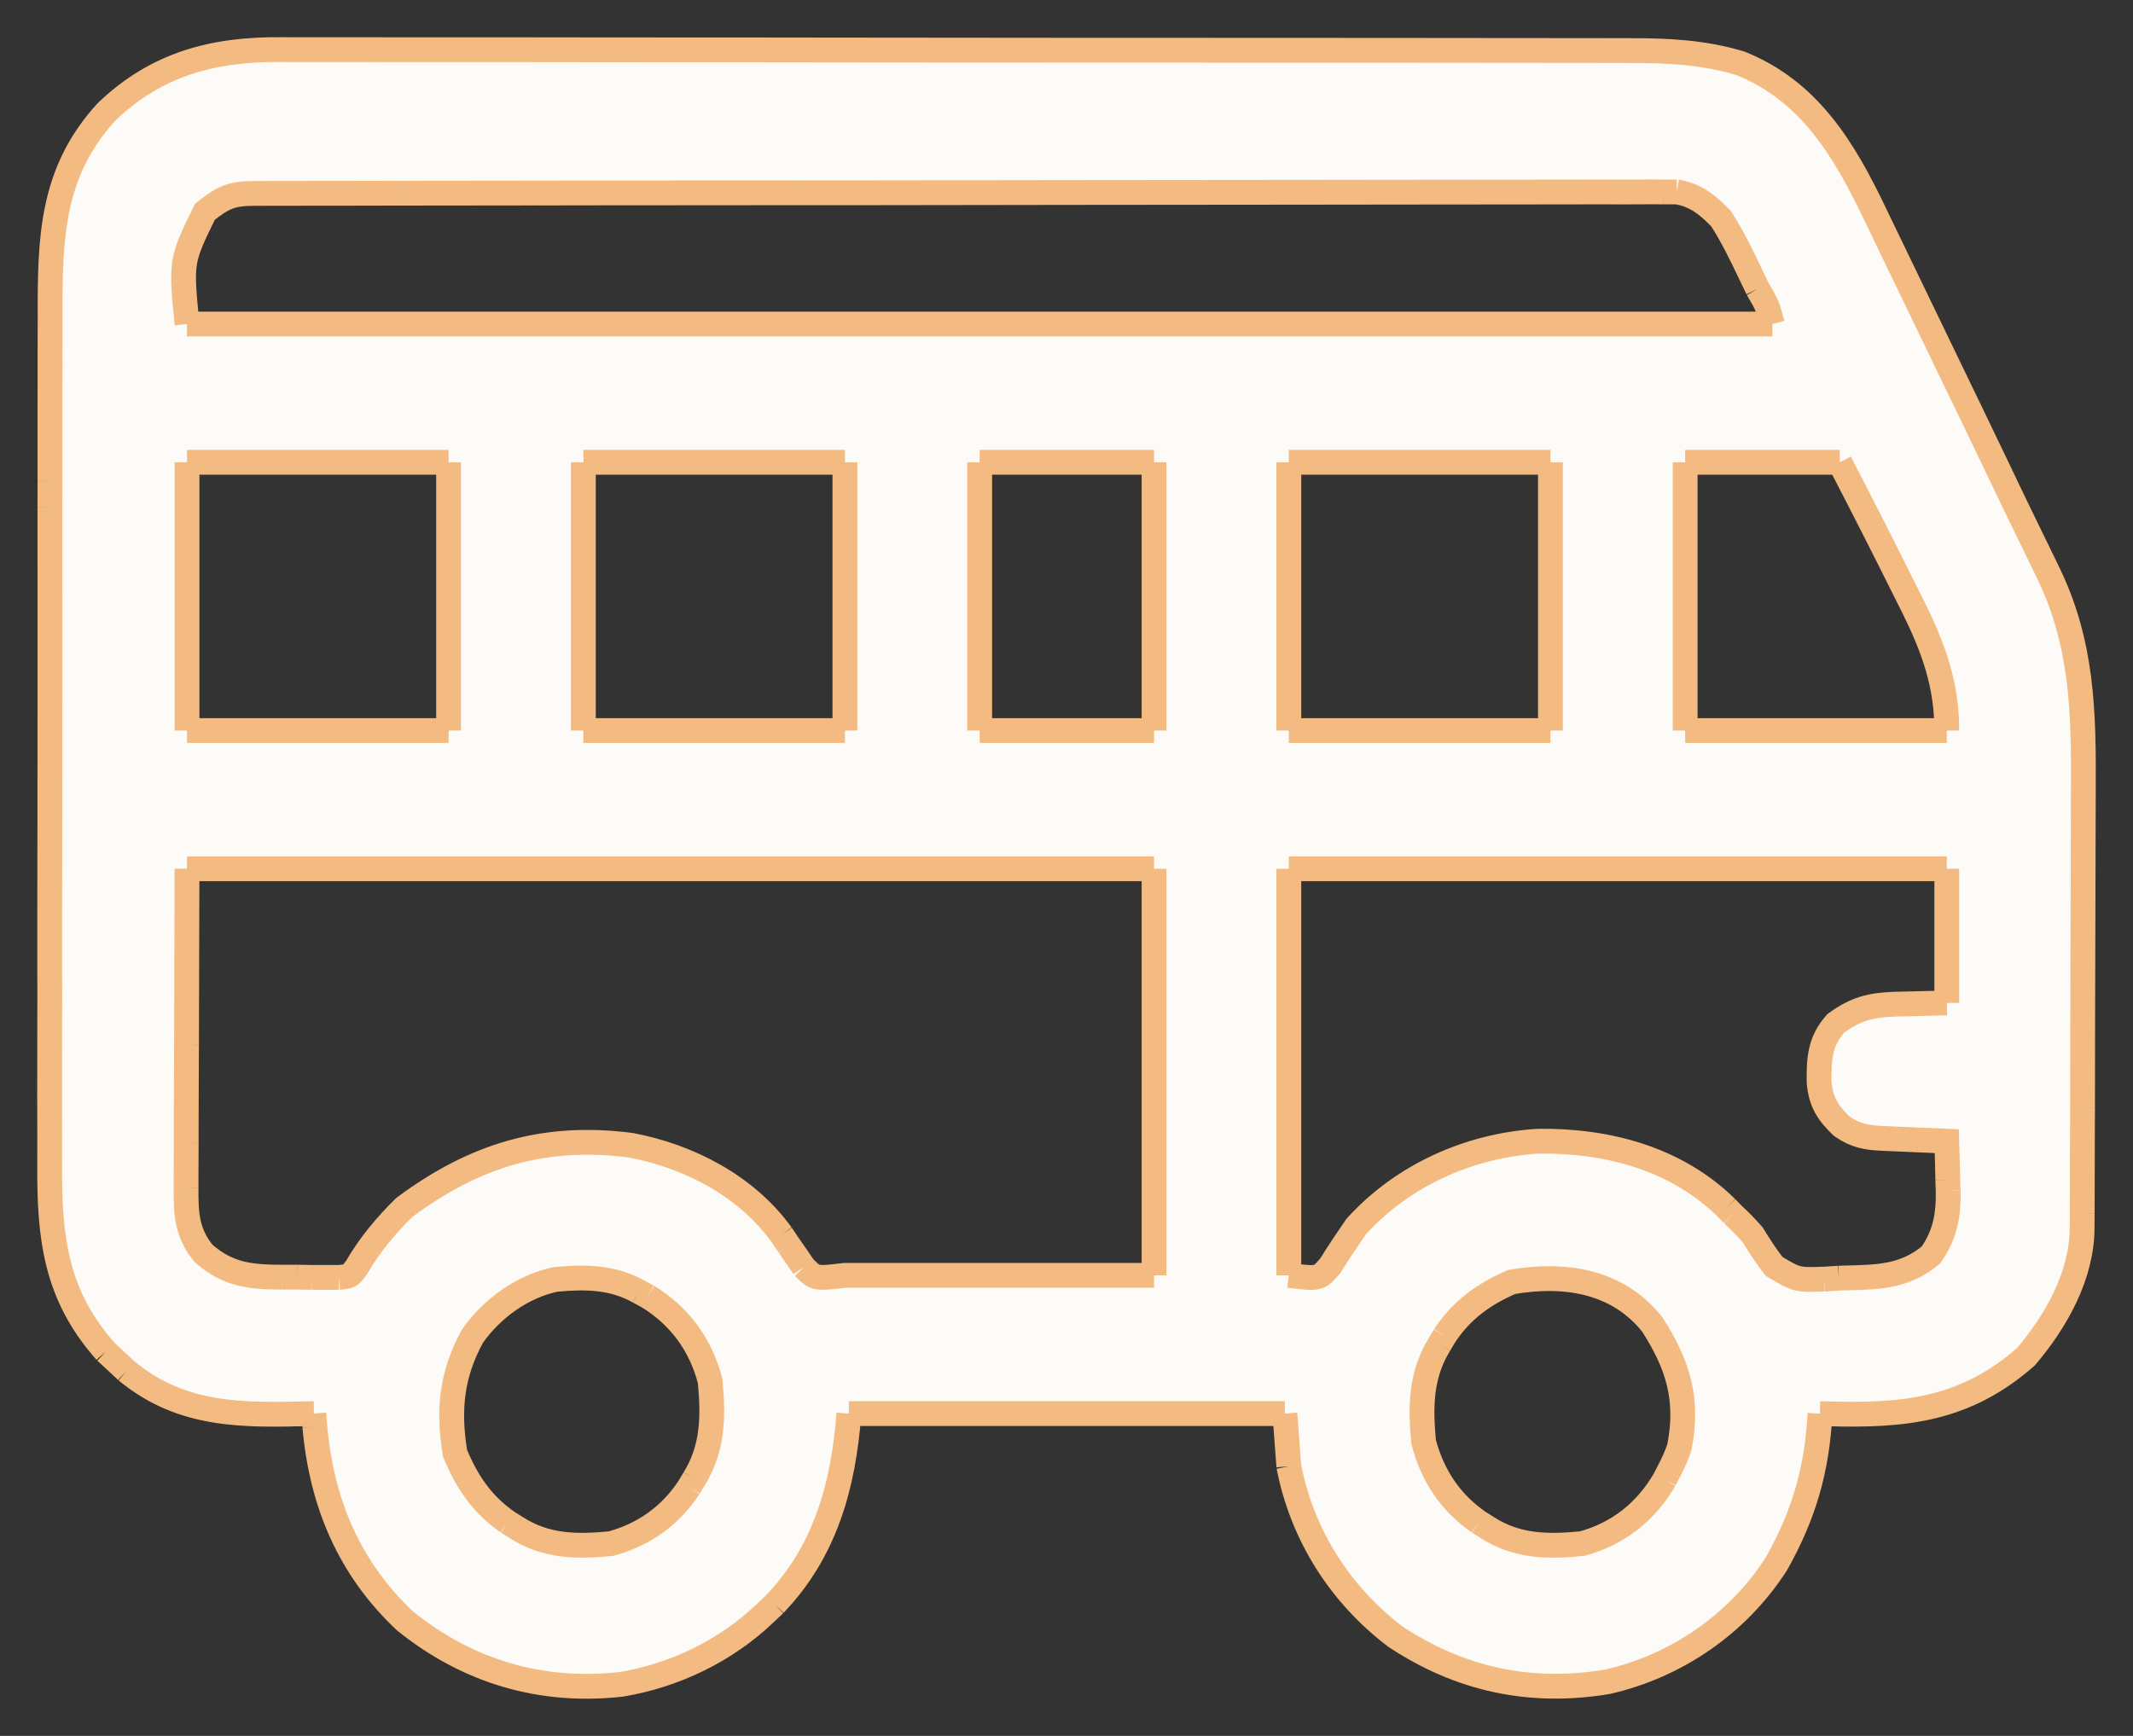 <svg width="43" height="35" viewBox="0 0 43 35" fill="none" xmlns="http://www.w3.org/2000/svg">
<rect x="0" y="0" width="43" height="35" fill="#333333" stroke="none"/>
<path fill-rule="evenodd" clip-rule="evenodd" d="M32.48 1.019L32.845 1.02C33.62 1.018 34.332 1.052 35.079 1.274C36.473 1.831 37.173 3.003 37.801 4.318C37.876 4.474 37.951 4.63 38.026 4.786C38.227 5.199 38.427 5.614 38.626 6.028C38.829 6.45 39.032 6.872 39.236 7.293C39.586 8.015 39.934 8.738 40.281 9.462L40.304 9.51C40.485 9.89 40.666 10.269 40.851 10.647C40.946 10.841 41.041 11.035 41.135 11.23L41.257 11.482C41.984 12.938 42.008 14.337 41.999 15.936C41.997 16.253 41.996 16.57 41.996 16.887C41.995 17.42 41.994 17.952 41.992 18.484C41.989 19.171 41.987 19.857 41.986 20.544C41.985 21.141 41.984 21.738 41.983 22.335L41.981 22.716C41.981 23.084 41.98 23.451 41.978 23.819L41.977 24.154L41.976 24.473L41.974 24.762C41.97 25.725 41.447 26.641 40.844 27.353C39.62 28.432 38.392 28.552 36.84 28.506L36.689 28.501C36.633 29.632 36.363 30.551 35.81 31.533C35.026 32.751 33.784 33.597 32.399 33.91C30.859 34.165 29.443 33.868 28.13 32.998C27.023 32.157 26.252 30.959 25.982 29.566L25.902 28.501H17.113C17.004 29.954 16.636 31.282 15.616 32.345L15.435 32.517C14.635 33.285 13.602 33.78 12.527 33.96C10.919 34.141 9.436 33.708 8.164 32.681C7.039 31.622 6.484 30.303 6.347 28.768L6.326 28.501L6.281 28.502C4.91 28.537 3.672 28.568 2.551 27.64L2.331 27.435L2.132 27.251C1.125 26.115 0.994 24.972 1.001 23.497C1.002 23.3 1.002 23.102 1.002 22.904C1 22.364 0.999 21.824 1.001 21.284C1.002 20.883 1.003 20.483 1.003 20.082L1.003 19.909L1.002 19.561C1.002 18.536 1.002 17.511 1.005 16.486C1.007 15.491 1.008 14.495 1.007 13.499C1.006 12.409 1.005 11.319 1.006 10.228L1.007 9.879L1.007 9.705C1.008 9.303 1.008 8.902 1.007 8.5C1.006 8.007 1.007 7.513 1.008 7.019C1.009 6.816 1.01 6.612 1.01 6.409C1.006 4.821 1.025 3.482 2.147 2.256C3.159 1.286 4.3 0.99 5.656 1C5.773 1.001 5.89 1.001 6.007 1.001C6.332 1 6.657 1 6.982 1.001C7.336 1.002 7.691 1.002 8.045 1.002C8.74 1.001 9.436 1.001 10.131 1.002C10.948 1.004 11.764 1.005 12.581 1.005C14.037 1.004 15.492 1.006 16.948 1.008C18.364 1.01 19.78 1.012 21.196 1.012L21.461 1.012L21.726 1.012C23.346 1.012 24.967 1.012 26.588 1.014C27.159 1.014 27.73 1.015 28.301 1.015C29.003 1.015 29.706 1.015 30.408 1.017L30.538 1.017C30.854 1.018 31.169 1.018 31.484 1.018C31.816 1.018 32.148 1.018 32.48 1.019ZM35.284 5.514C35.102 5.134 34.923 4.759 34.693 4.407C34.428 4.131 34.182 3.932 33.804 3.87L33.534 3.87C33.374 3.869 33.214 3.868 33.054 3.87C32.936 3.87 32.818 3.871 32.7 3.871C32.374 3.869 32.048 3.869 31.722 3.871C31.366 3.872 31.01 3.872 30.654 3.872C29.956 3.871 29.259 3.872 28.561 3.874C27.742 3.876 26.922 3.877 26.103 3.877C24.645 3.877 23.186 3.878 21.727 3.881C20.306 3.884 18.884 3.886 17.463 3.887L17.197 3.887L16.138 3.887C14.779 3.888 13.419 3.889 12.06 3.89L10.833 3.892C9.964 3.892 9.094 3.893 8.225 3.895L8.086 3.895C7.773 3.896 7.459 3.896 7.146 3.897C6.812 3.897 6.478 3.897 6.144 3.898L5.781 3.899L5.436 3.899L5.126 3.9C4.664 3.901 4.501 3.978 4.132 4.268C3.646 5.262 3.646 5.262 3.77 6.534H35.73C35.681 6.352 35.656 6.259 35.62 6.172C35.583 6.081 35.533 5.996 35.433 5.824L35.311 5.571C35.302 5.552 35.293 5.533 35.284 5.514ZM38.437 11.974C37.996 11.085 37.545 10.201 37.089 9.321H33.972V14.73H39.246C39.246 13.793 38.978 13.066 38.569 12.236L38.437 11.974ZM31.256 14.73V9.321H25.982V14.73H31.256ZM23.265 14.73V9.321H19.75V14.73H23.265ZM17.033 14.73V9.321H11.76V14.73H17.033ZM9.043 14.73V9.321H3.77V14.73H9.043ZM39.246 20.222V17.517H25.982V25.714C26.59 25.79 26.59 25.79 26.819 25.519C26.986 25.25 27.16 24.99 27.34 24.73C28.289 23.683 29.639 23.091 31.016 23.009C32.395 22.993 33.784 23.351 34.804 24.353L34.931 24.484C35.131 24.674 35.131 24.674 35.331 24.894C35.467 25.118 35.605 25.328 35.766 25.535C36.227 25.808 36.227 25.808 36.777 25.79L37.069 25.77C37.132 25.768 37.195 25.767 37.257 25.765C37.881 25.75 38.407 25.737 38.926 25.304C39.214 24.892 39.281 24.507 39.274 24.008L39.266 23.788C39.261 23.528 39.255 23.268 39.246 23.009C39.051 23.001 38.856 22.992 38.661 22.984L38.422 22.973L38.185 22.963L37.958 22.953C37.628 22.939 37.408 22.901 37.128 22.707C36.849 22.442 36.705 22.215 36.672 21.82C36.666 21.346 36.686 20.996 37.009 20.632C37.407 20.342 37.706 20.265 38.192 20.247C38.719 20.236 38.719 20.236 39.246 20.222ZM33.855 29.181C34.048 28.208 33.822 27.503 33.309 26.704C32.599 25.812 31.521 25.668 30.477 25.847C29.913 26.091 29.466 26.41 29.121 26.934L29.018 27.107C28.639 27.724 28.633 28.36 28.699 29.074C28.878 29.752 29.24 30.297 29.809 30.69L29.977 30.796C30.578 31.185 31.198 31.191 31.895 31.123C32.613 30.928 33.18 30.485 33.558 29.832L33.653 29.648C33.734 29.494 33.8 29.347 33.855 29.181ZM13.057 26.139L12.878 26.042C12.344 25.744 11.798 25.74 11.2 25.796C10.531 25.936 9.916 26.382 9.522 26.943C9.099 27.721 9.032 28.43 9.173 29.3C9.411 29.878 9.722 30.337 10.233 30.69L10.401 30.796C11.002 31.185 11.622 31.191 12.319 31.123C12.98 30.94 13.511 30.568 13.894 29.985L13.997 29.812C14.377 29.195 14.383 28.56 14.316 27.845C14.126 27.108 13.694 26.526 13.057 26.139ZM23.265 25.714V17.517H19.75H17.033H3.77L3.76 21.057L3.759 21.225C3.757 21.692 3.755 22.158 3.754 22.625L3.754 23.048C3.753 23.276 3.751 23.505 3.751 23.733L3.751 23.947C3.747 24.475 3.765 24.856 4.104 25.273C4.609 25.71 5.048 25.747 5.692 25.751L5.987 25.75L6.285 25.755L6.57 25.755L6.829 25.755C7.054 25.735 7.054 25.735 7.186 25.56C7.441 25.113 7.786 24.702 8.149 24.346C9.57 23.288 10.975 22.866 12.719 23.091C13.88 23.311 15.043 23.906 15.755 24.894L15.903 25.113L16.054 25.33L16.203 25.549C16.29 25.637 16.344 25.692 16.41 25.723C16.518 25.774 16.659 25.758 17.033 25.714H19.75H23.265Z" fill="#FCFBF7"/>
<path d="M32.845 1.02C32.723 1.02 32.602 1.02 32.48 1.019M32.845 1.02C33.62 1.018 34.332 1.052 35.079 1.274C36.473 1.831 37.173 3.003 37.801 4.318C37.876 4.474 37.951 4.63 38.026 4.786C38.227 5.199 38.427 5.614 38.626 6.028C38.829 6.45 39.032 6.872 39.236 7.293C39.586 8.015 39.934 8.738 40.281 9.462M32.845 1.02L32.48 1.019M32.48 1.019C32.148 1.018 31.816 1.018 31.484 1.018C31.169 1.018 30.854 1.018 30.538 1.017M30.408 1.017C29.706 1.015 29.003 1.015 28.301 1.015C27.73 1.015 27.159 1.014 26.588 1.014C24.967 1.012 23.346 1.012 21.726 1.012M30.408 1.017L30.538 1.017M30.408 1.017C30.451 1.017 30.495 1.017 30.538 1.017M21.726 1.012C21.595 1.012 21.595 1.012 21.461 1.012M21.726 1.012L21.461 1.012M21.461 1.012C21.374 1.012 21.286 1.012 21.196 1.012M21.461 1.012L21.196 1.012M21.196 1.012C19.78 1.012 18.364 1.01 16.948 1.008C15.492 1.006 14.037 1.004 12.581 1.005C11.764 1.005 10.948 1.004 10.131 1.002C9.436 1.001 8.74 1.001 8.045 1.002C7.691 1.002 7.336 1.002 6.982 1.001C6.657 1 6.332 1 6.007 1.001C5.89 1.001 5.773 1.001 5.656 1C4.3 0.99 3.159 1.286 2.147 2.256C1.025 3.482 1.006 4.821 1.01 6.409C1.01 6.612 1.009 6.816 1.008 7.019C1.007 7.513 1.006 8.007 1.007 8.5C1.008 8.902 1.008 9.303 1.007 9.705M1.007 9.705C1.007 9.762 1.007 9.819 1.007 9.879M1.007 9.705L1.007 9.879M1.007 9.879C1.007 9.995 1.007 10.112 1.006 10.228M1.007 9.879L1.006 10.228M1.006 10.228C1.005 11.319 1.006 12.409 1.007 13.499C1.008 14.495 1.007 15.491 1.005 16.486C1.002 17.511 1.002 18.536 1.002 19.561M1.002 19.561C1.002 19.677 1.002 19.793 1.003 19.909M1.002 19.561L1.003 19.909M1.003 19.909C1.003 19.966 1.003 20.023 1.003 20.082M1.003 19.909L1.003 20.082M1.003 20.082C1.003 20.483 1.002 20.883 1.001 21.284C0.999 21.824 1 22.364 1.002 22.904C1.002 23.102 1.002 23.3 1.001 23.497C0.994 24.972 1.125 26.115 2.132 27.251M2.132 27.251C2.197 27.311 2.263 27.372 2.331 27.435M2.132 27.251L2.331 27.435M2.331 27.435C2.404 27.503 2.476 27.57 2.551 27.64M2.331 27.435L2.551 27.64M2.551 27.64C3.672 28.568 4.91 28.537 6.281 28.502M6.326 28.501C6.337 28.633 6.337 28.633 6.347 28.768M6.326 28.501L6.347 28.768M6.326 28.501L6.281 28.502M6.326 28.501C6.311 28.501 6.296 28.501 6.281 28.502M6.347 28.768C6.484 30.303 7.039 31.622 8.164 32.681C9.436 33.708 10.919 34.141 12.527 33.96C13.602 33.78 14.635 33.285 15.435 32.517M15.435 32.517C15.495 32.46 15.554 32.404 15.616 32.345M15.435 32.517L15.616 32.345M15.616 32.345C16.636 31.282 17.004 29.954 17.113 28.501M17.113 28.501C20.014 28.501 22.914 28.501 25.902 28.501M17.113 28.501H25.902M25.902 28.501C25.929 28.852 25.955 29.204 25.982 29.566M25.902 28.501L25.982 29.566M25.982 29.566C26.252 30.959 27.023 32.157 28.13 32.998C29.443 33.868 30.859 34.165 32.399 33.91C33.784 33.597 35.026 32.751 35.81 31.533C36.363 30.551 36.633 29.632 36.689 28.501M36.689 28.501C36.739 28.502 36.789 28.504 36.84 28.506M36.689 28.501L36.84 28.506M36.84 28.506C38.392 28.552 39.62 28.432 40.844 27.353C41.447 26.641 41.97 25.725 41.974 24.762M41.974 24.762C41.975 24.667 41.975 24.571 41.976 24.473M41.974 24.762L41.976 24.473M41.976 24.473C41.976 24.367 41.976 24.262 41.977 24.154M41.976 24.473L41.977 24.154M41.977 24.154C41.977 24.042 41.978 23.93 41.978 23.819M41.977 24.154L41.978 23.819M41.978 23.819C41.98 23.451 41.981 23.084 41.981 22.716M41.981 22.716C41.982 22.589 41.982 22.462 41.983 22.335M41.981 22.716L41.983 22.335M41.983 22.335C41.984 21.738 41.985 21.141 41.986 20.544C41.987 19.857 41.989 19.171 41.992 18.484C41.994 17.952 41.995 17.42 41.996 16.887C41.996 16.57 41.997 16.253 41.999 15.936C42.008 14.337 41.984 12.938 41.257 11.482M41.257 11.482C41.196 11.357 41.196 11.357 41.135 11.23M41.257 11.482L41.135 11.23M41.135 11.23C41.041 11.035 40.946 10.841 40.851 10.647C40.666 10.269 40.485 9.89 40.304 9.51M40.281 9.462L40.304 9.51M40.281 9.462C40.288 9.478 40.296 9.494 40.304 9.51M35.311 5.571C35.371 5.696 35.371 5.696 35.433 5.824M35.311 5.571L35.433 5.824M35.311 5.571C35.302 5.552 35.293 5.533 35.284 5.514C35.102 5.134 34.923 4.759 34.693 4.407C34.428 4.131 34.182 3.932 33.804 3.87M35.433 5.824C35.533 5.996 35.583 6.081 35.62 6.172C35.656 6.259 35.681 6.352 35.73 6.534M35.73 6.534C25.183 6.534 14.636 6.534 3.77 6.534M35.73 6.534H3.77M3.77 6.534C3.646 5.262 3.646 5.262 4.132 4.268C4.501 3.978 4.664 3.901 5.126 3.9M5.126 3.9C5.28 3.899 5.28 3.899 5.436 3.899M5.126 3.9L5.436 3.899M5.436 3.899C5.551 3.899 5.666 3.899 5.781 3.899M5.436 3.899L5.781 3.899M5.781 3.899C5.902 3.899 6.023 3.898 6.144 3.898M5.781 3.899L6.144 3.898M6.144 3.898C6.478 3.897 6.812 3.897 7.146 3.897C7.459 3.896 7.773 3.896 8.086 3.895M8.225 3.895C9.094 3.893 9.964 3.892 10.833 3.892M8.225 3.895L8.086 3.895M8.225 3.895C8.179 3.895 8.132 3.895 8.086 3.895M10.833 3.892C11.242 3.891 11.651 3.891 12.06 3.89M10.833 3.892L12.06 3.89M12.06 3.89C13.419 3.889 14.779 3.888 16.138 3.887M16.138 3.887C16.491 3.887 16.844 3.887 17.197 3.887M16.138 3.887L17.197 3.887M17.197 3.887C17.285 3.887 17.372 3.887 17.463 3.887M17.197 3.887L17.463 3.887M17.463 3.887C18.884 3.886 20.306 3.884 21.727 3.881C23.186 3.878 24.645 3.877 26.103 3.877C26.922 3.877 27.742 3.876 28.561 3.874C29.259 3.872 29.956 3.871 30.654 3.872C31.01 3.872 31.366 3.872 31.722 3.871C32.048 3.869 32.374 3.869 32.7 3.871C32.818 3.871 32.936 3.87 33.054 3.87C33.214 3.868 33.374 3.869 33.534 3.87M33.534 3.87C33.623 3.87 33.713 3.87 33.804 3.87M33.534 3.87L33.804 3.87M37.089 9.321C37.545 10.201 37.996 11.085 38.437 11.974M37.089 9.321C36.029 9.321 35.001 9.321 33.972 9.321M37.089 9.321H33.972M38.437 11.974C38.48 12.061 38.524 12.147 38.569 12.236M38.437 11.974L38.569 12.236M38.569 12.236C38.978 13.066 39.246 13.793 39.246 14.73M39.246 14.73C37.505 14.73 35.765 14.73 33.972 14.73M39.246 14.73H33.972M33.972 14.73C33.972 12.945 33.972 11.16 33.972 9.321M33.972 14.73V9.321M31.256 9.321C31.256 11.106 31.256 12.891 31.256 14.73M31.256 9.321C29.463 9.321 27.722 9.321 25.982 9.321M31.256 9.321V14.73M31.256 9.321H25.982M31.256 14.73C29.515 14.73 27.775 14.73 25.982 14.73M31.256 14.73H25.982M25.982 14.73C25.982 12.945 25.982 11.16 25.982 9.321M25.982 14.73V9.321M23.265 9.321C23.265 11.106 23.265 12.891 23.265 14.73M23.265 9.321C22.07 9.321 20.91 9.321 19.75 9.321M23.265 9.321V14.73M23.265 9.321H19.75M23.265 14.73C22.105 14.73 20.945 14.73 19.75 14.73M23.265 14.73H19.75M19.75 14.73C19.75 12.945 19.75 11.16 19.75 9.321M19.75 14.73V9.321M17.033 9.321C17.033 11.106 17.033 12.891 17.033 14.73M17.033 9.321C15.24 9.321 13.5 9.321 11.76 9.321M17.033 9.321V14.73M17.033 9.321H11.76M17.033 14.73C15.293 14.73 13.553 14.73 11.76 14.73M17.033 14.73H11.76M11.76 14.73C11.76 12.945 11.76 11.16 11.76 9.321M11.76 14.73V9.321M9.043 9.321C9.043 11.106 9.043 12.891 9.043 14.73M9.043 9.321C7.25 9.321 5.51 9.321 3.77 9.321M9.043 9.321V14.73M9.043 9.321H3.77M9.043 14.73C7.303 14.73 5.563 14.73 3.77 14.73M9.043 14.73H3.77M3.77 14.73C3.77 12.945 3.77 11.16 3.77 9.321M3.77 14.73V9.321M39.246 17.517C39.246 18.41 39.246 19.302 39.246 20.222M39.246 17.517C34.736 17.517 30.359 17.517 25.982 17.517M39.246 17.517V20.222M39.246 17.517H25.982M39.246 20.222C38.719 20.236 38.719 20.236 38.192 20.247C37.706 20.265 37.407 20.342 37.009 20.632C36.686 20.996 36.666 21.346 36.672 21.82C36.705 22.215 36.849 22.442 37.128 22.707C37.408 22.901 37.628 22.939 37.958 22.953M37.958 22.953C38.033 22.956 38.108 22.96 38.185 22.963M37.958 22.953L38.185 22.963M38.185 22.963C38.263 22.966 38.341 22.97 38.422 22.973M38.185 22.963L38.422 22.973M38.422 22.973C38.501 22.977 38.58 22.98 38.661 22.984M38.422 22.973L38.661 22.984M38.661 22.984C38.856 22.992 39.051 23.001 39.246 23.009C39.255 23.268 39.261 23.528 39.266 23.788M39.266 23.788C39.268 23.86 39.271 23.933 39.274 24.008M39.266 23.788L39.274 24.008M39.274 24.008C39.281 24.507 39.214 24.892 38.926 25.304C38.407 25.737 37.881 25.75 37.257 25.765C37.195 25.767 37.132 25.768 37.069 25.77M37.069 25.77C36.972 25.777 36.876 25.783 36.777 25.79M37.069 25.77L36.777 25.79M36.777 25.79C36.227 25.808 36.227 25.808 35.766 25.535C35.605 25.328 35.467 25.118 35.331 24.894C35.131 24.674 35.131 24.674 34.931 24.484M34.931 24.484C34.889 24.441 34.847 24.398 34.804 24.353M34.931 24.484L34.804 24.353M34.804 24.353C33.784 23.351 32.395 22.993 31.016 23.009C29.639 23.091 28.289 23.683 27.34 24.73C27.16 24.99 26.986 25.25 26.819 25.519C26.59 25.79 26.59 25.79 25.982 25.714M25.982 25.714C25.982 23.009 25.982 20.304 25.982 17.517M25.982 25.714V17.517M23.265 17.517C23.265 20.222 23.265 22.927 23.265 25.714M23.265 17.517C22.07 17.517 20.91 17.517 19.75 17.517M23.265 17.517V25.714M23.265 17.517H19.75M23.265 25.714C22.105 25.714 20.945 25.714 19.75 25.714M23.265 25.714H19.75M19.75 25.714H17.033C16.659 25.758 16.518 25.774 16.41 25.723C16.344 25.692 16.29 25.637 16.203 25.549M19.75 17.517H17.033M17.033 17.517C12.524 17.517 8.147 17.517 3.77 17.517M17.033 17.517H3.77M16.203 25.549C16.129 25.44 16.129 25.44 16.054 25.33M16.203 25.549L16.054 25.33M16.054 25.33C16.005 25.258 15.955 25.187 15.903 25.113M16.054 25.33L15.903 25.113M15.903 25.113C15.83 25.005 15.83 25.005 15.755 24.894M15.903 25.113L15.755 24.894M15.755 24.894C15.043 23.906 13.88 23.311 12.719 23.091C10.975 22.866 9.57 23.288 8.149 24.346C7.786 24.702 7.441 25.113 7.186 25.56C7.054 25.735 7.054 25.735 6.829 25.755M6.829 25.755C6.744 25.755 6.658 25.755 6.57 25.755M6.829 25.755L6.57 25.755M6.57 25.755C6.429 25.755 6.429 25.755 6.285 25.755M6.57 25.755L6.285 25.755M6.285 25.755C6.187 25.753 6.088 25.751 5.987 25.75M6.285 25.755L5.987 25.75M5.987 25.75C5.841 25.75 5.841 25.75 5.692 25.751M5.987 25.75L5.692 25.751M5.692 25.751C5.048 25.747 4.609 25.71 4.104 25.273C3.765 24.856 3.747 24.475 3.751 23.947M3.751 23.947C3.751 23.841 3.751 23.841 3.751 23.733M3.751 23.947L3.751 23.733M3.751 23.733C3.751 23.505 3.753 23.276 3.754 23.048M3.754 23.048C3.754 22.907 3.754 22.766 3.754 22.625M3.754 23.048L3.754 22.625M3.754 22.625C3.755 22.158 3.757 21.692 3.759 21.225M3.76 21.057C3.763 19.889 3.766 18.721 3.77 17.517M3.76 21.057L3.77 17.517M3.76 21.057L3.759 21.225M3.76 21.057C3.759 21.113 3.759 21.169 3.759 21.225M33.653 29.648C33.734 29.494 33.8 29.347 33.855 29.181C34.048 28.208 33.822 27.503 33.309 26.704C32.599 25.812 31.521 25.668 30.477 25.847C29.913 26.091 29.466 26.41 29.121 26.934M33.653 29.648C33.621 29.709 33.59 29.769 33.558 29.832M33.653 29.648L33.558 29.832M33.558 29.832C33.18 30.485 32.613 30.928 31.895 31.123C31.198 31.191 30.578 31.185 29.977 30.796M29.977 30.796C29.922 30.761 29.866 30.726 29.809 30.69M29.977 30.796L29.809 30.69M29.809 30.69C29.24 30.297 28.878 29.752 28.699 29.074C28.633 28.36 28.639 27.724 29.018 27.107M29.018 27.107C29.069 27.022 29.069 27.022 29.121 26.934M29.018 27.107L29.121 26.934M12.878 26.042C12.967 26.09 12.967 26.09 13.057 26.139M12.878 26.042C12.344 25.744 11.798 25.74 11.2 25.796C10.531 25.936 9.916 26.382 9.522 26.943C9.099 27.721 9.032 28.43 9.173 29.3C9.411 29.878 9.722 30.337 10.233 30.69M12.878 26.042L13.057 26.139M13.057 26.139C13.694 26.526 14.126 27.108 14.316 27.845C14.383 28.56 14.377 29.195 13.997 29.812M13.997 29.812C13.963 29.869 13.929 29.926 13.894 29.985M13.997 29.812L13.894 29.985M13.894 29.985C13.511 30.568 12.98 30.94 12.319 31.123C11.622 31.191 11.002 31.185 10.401 30.796M10.401 30.796C10.346 30.761 10.29 30.726 10.233 30.69M10.401 30.796L10.233 30.69" stroke="#F3BB81" stroke-width="0.5"/>
</svg>
